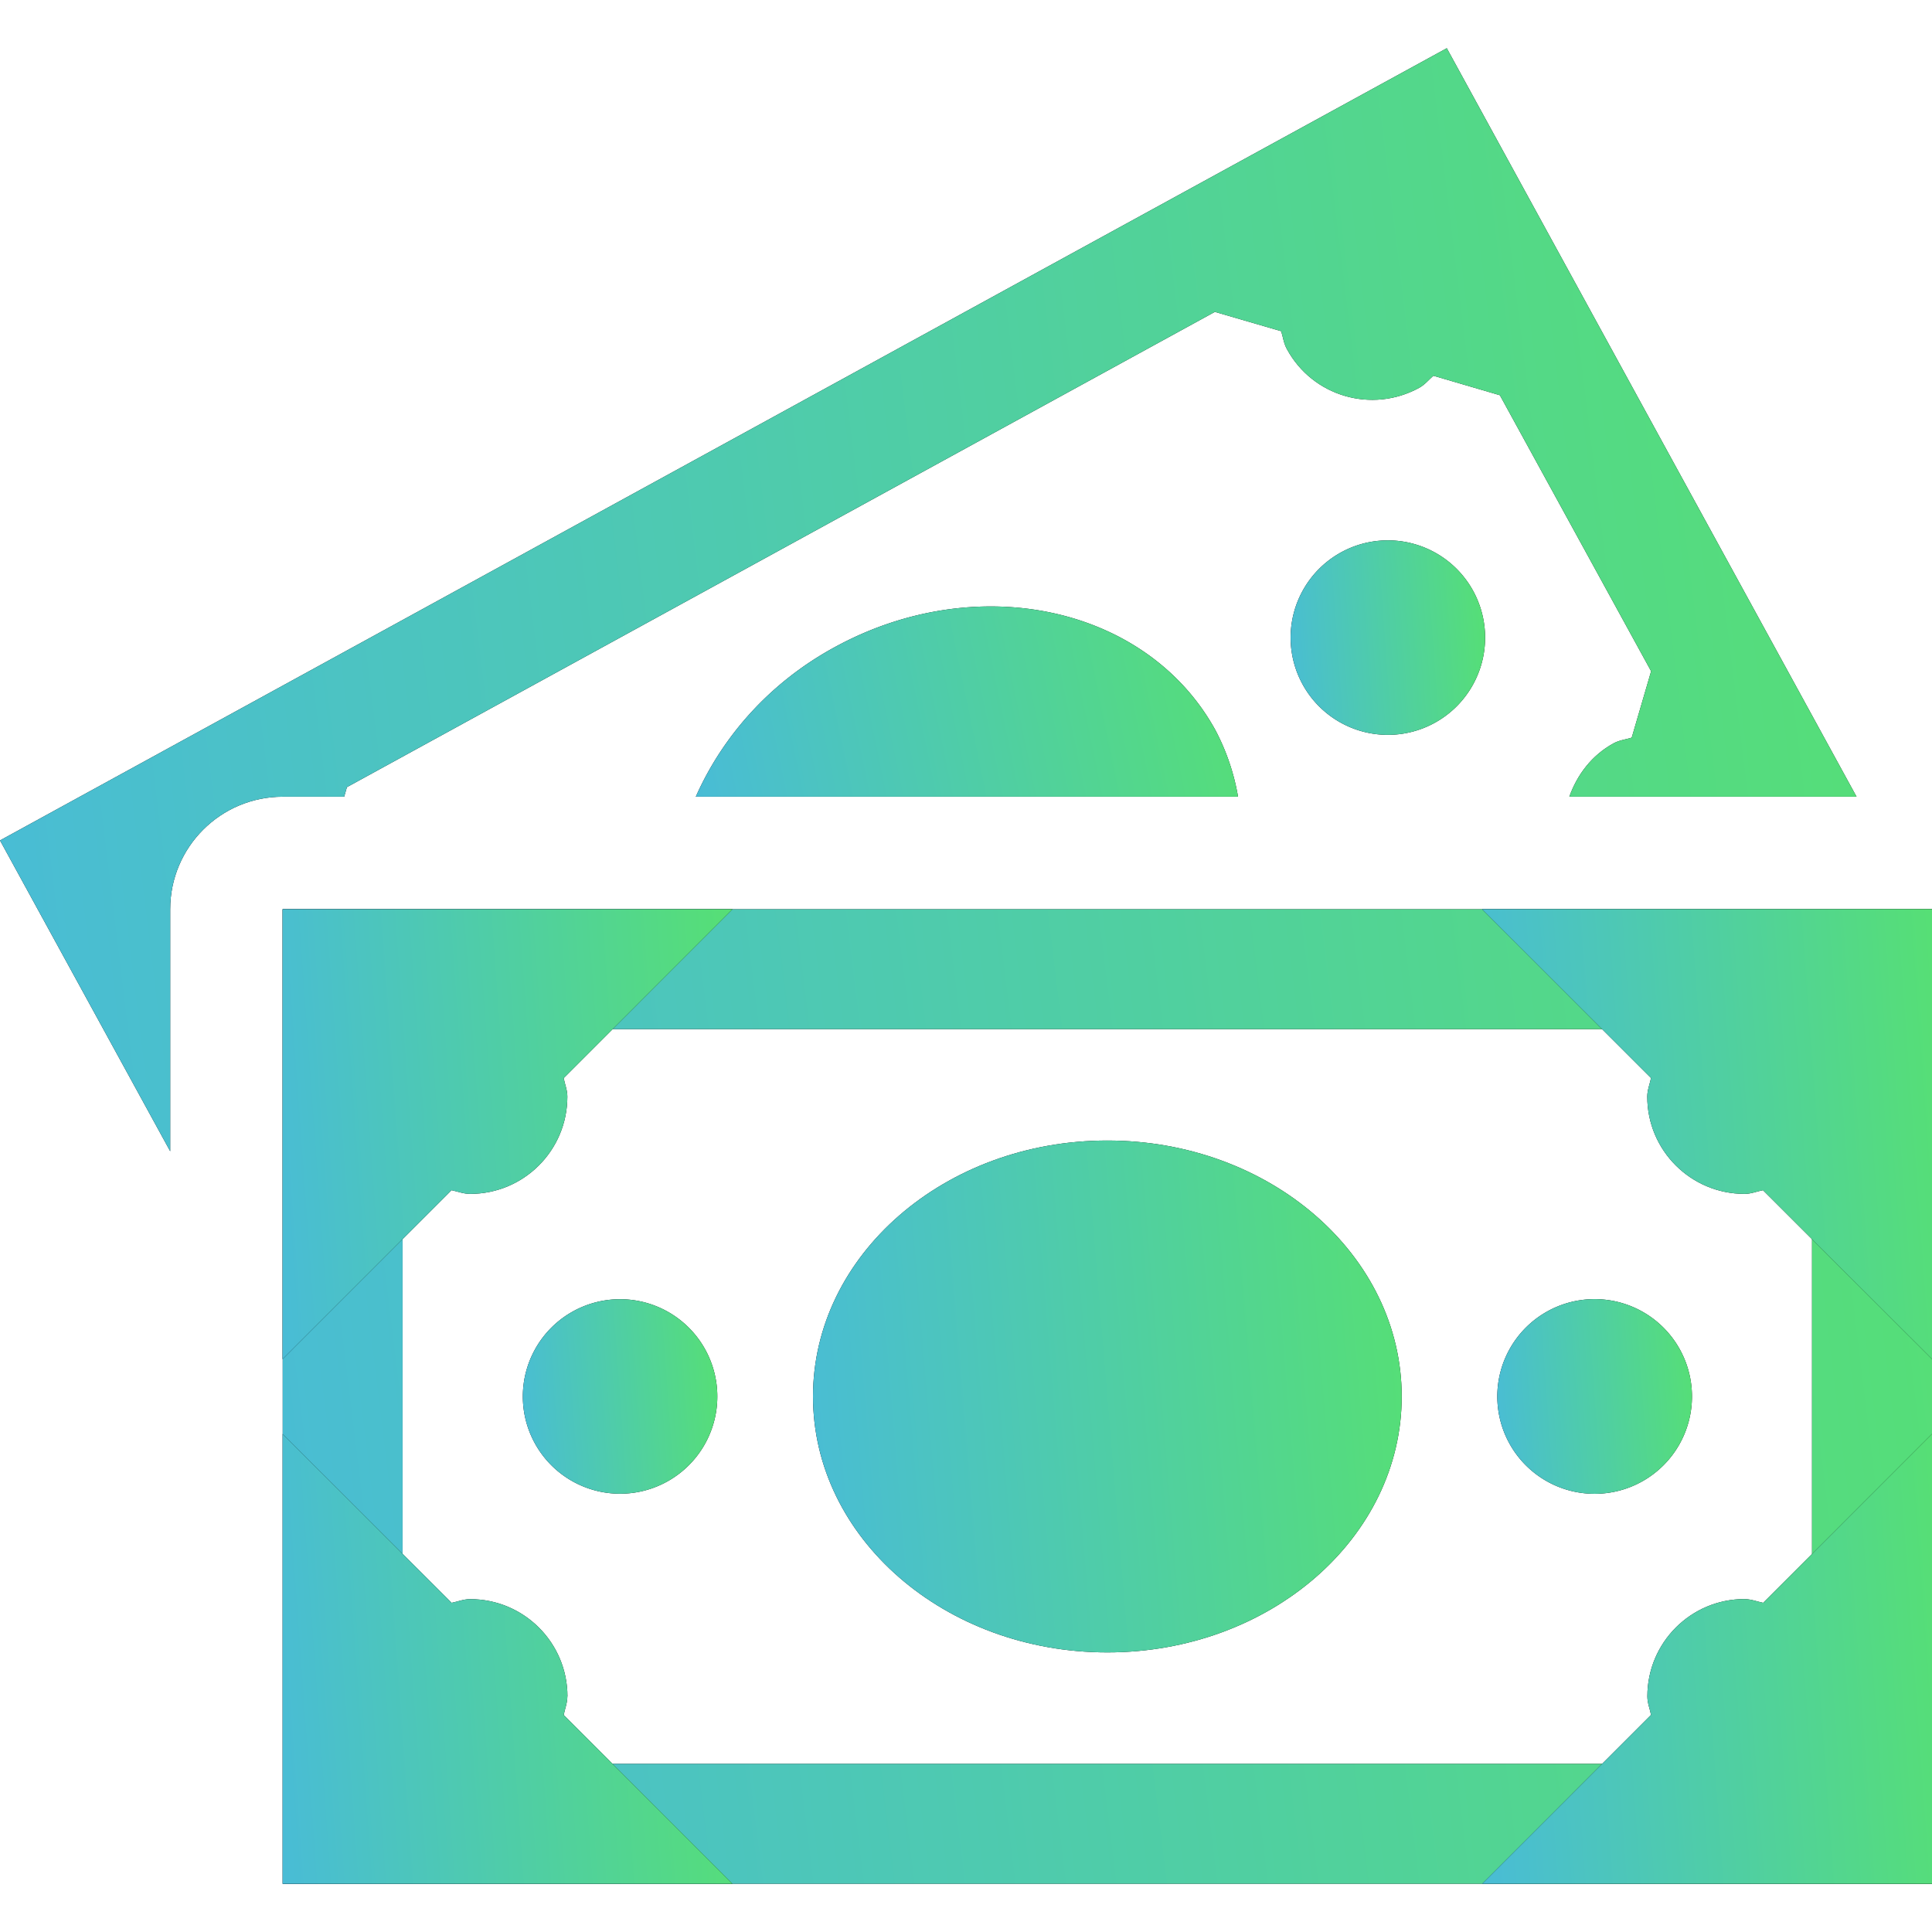 <svg width="21" height="21" viewBox="0 0 21 21" fill="none" xmlns="http://www.w3.org/2000/svg"><path d="M19.696 11.187v7.985H4.376v-7.986h15.32zM21 9.883H3.073v10.593H21V9.883z" fill="#030104"/><path d="M19.696 11.187v7.985H4.376v-7.986h15.32zM21 9.883H3.073v10.593H21V9.883z" fill="url(#a)"/><path d="M16.11 9.883l1.836 1.835c-.014.067-.041.13-.041.202 0 .584.473 1.057 1.058 1.057.071 0 .133-.027.2-.04L21 14.772v-4.89h-4.89z" fill="#030104"/><path d="M16.11 9.883l1.836 1.835c-.014.067-.041.13-.041.202 0 .584.473 1.057 1.058 1.057.071 0 .133-.027.2-.04L21 14.772v-4.89h-4.89z" fill="url(#b)"/><path d="M17.333 16.237a1.058 1.058 0 1 0 0-2.116 1.058 1.058 0 0 0 0 2.116z" fill="#030104"/><path d="M17.333 16.237a1.058 1.058 0 1 0 0-2.116 1.058 1.058 0 0 0 0 2.116z" fill="url(#c)"/><path d="M12.036 17.961c1.767 0 3.2-1.245 3.2-2.782 0-1.536-1.433-2.782-3.2-2.782-1.766 0-3.199 1.246-3.199 2.782 0 1.537 1.433 2.782 3.2 2.782z" fill="#030104"/><path d="M12.036 17.961c1.767 0 3.2-1.245 3.2-2.782 0-1.536-1.433-2.782-3.2-2.782-1.766 0-3.199 1.246-3.199 2.782 0 1.537 1.433 2.782 3.2 2.782z" fill="url(#d)"/><path d="M6.74 16.236a1.057 1.057 0 1 0 0-2.114 1.057 1.057 0 0 0 0 2.114z" fill="#030104"/><path d="M6.74 16.236a1.057 1.057 0 1 0 0-2.114 1.057 1.057 0 0 0 0 2.114z" fill="url(#e)"/><path d="M3.073 14.772l1.835-1.835c.067.014.13.04.202.04.584 0 1.057-.473 1.057-1.057 0-.072-.027-.134-.04-.201l1.835-1.836h-4.89v4.889z" fill="#030104"/><path d="M3.073 14.772l1.835-1.835c.067.014.13.04.202.04.584 0 1.057-.473 1.057-1.057 0-.072-.027-.134-.04-.201l1.835-1.836h-4.89v4.889z" fill="url(#f)"/><path d="M6.168 18.439c0-.584-.474-1.057-1.058-1.057-.072 0-.134.027-.201.04l-1.836-1.835v4.889h4.889l-1.835-1.835c.014-.068.04-.131.04-.202z" fill="#030104"/><path d="M6.168 18.439c0-.584-.474-1.057-1.058-1.057-.072 0-.134.027-.201.04l-1.836-1.835v4.889h4.889l-1.835-1.835c.014-.068.04-.131.04-.202z" fill="url(#g)"/><path d="M18.963 17.381c-.585 0-1.057.474-1.057 1.058 0 .072.027.134.04.201l-1.835 1.836H21v-4.89l-1.835 1.836c-.068-.014-.13-.04-.202-.04z" fill="#030104"/><path d="M18.963 17.381c-.585 0-1.057.474-1.057 1.058 0 .072.027.134.04.201l-1.835 1.836H21v-4.89l-1.835 1.836c-.068-.014-.13-.04-.202-.04z" fill="url(#h)"/><path d="M15.053 7.987a1.057 1.057 0 1 0 0-2.113 1.057 1.057 0 0 0 0 2.113z" fill="#030104"/><path d="M15.053 7.987a1.057 1.057 0 1 0 0-2.113 1.057 1.057 0 0 0 0 2.113z" fill="url(#i)"/><path d="M1.85 9.883c0-.675.548-1.223 1.223-1.223h.668l.03-.104 9.434-5.166.721.21c.02.065.028.134.063.196.28.514.922.7 1.436.42.062-.034.104-.087.155-.132l.723.212 1.644 3-.211.722c-.065.02-.133.027-.196.061-.239.13-.398.344-.482.581h3.122l-2.107-3.848L15.726.524l-4.29 2.348L4.29 6.786 0 9.135l1.85 3.379V9.883z" fill="#030104"/><path d="M1.85 9.883c0-.675.548-1.223 1.223-1.223h.668l.03-.104 9.434-5.166.721.21c.02.065.028.134.063.196.28.514.922.7 1.436.42.062-.034.104-.087.155-.132l.723.212 1.644 3-.211.722c-.065.02-.133.027-.196.061-.239.13-.398.344-.482.581h3.122l-2.107-3.848L15.726.524l-4.29 2.348L4.29 6.786 0 9.135l1.85 3.379V9.883z" fill="url(#j)"/><path d="M9.07 7.036c-.71.387-1.22.976-1.507 1.624h5.894a2.42 2.42 0 0 0-.244-.72c-.739-1.349-2.593-1.753-4.143-.904z" fill="#030104"/><path d="M9.07 7.036c-.71.387-1.22.976-1.507 1.624h5.894a2.42 2.42 0 0 0-.244-.72c-.739-1.349-2.593-1.753-4.143-.904z" fill="url(#k)"/><defs><linearGradient id="a" x1="21" y1="9.883" x2="2.058" y2="12.206" gradientUnits="userSpaceOnUse"><stop stop-color="#56DF75"/><stop offset="1" stop-color="#49BCD6"/></linearGradient><linearGradient id="b" x1="21" y1="9.883" x2="15.784" y2="10.261" gradientUnits="userSpaceOnUse"><stop stop-color="#56DF75"/><stop offset="1" stop-color="#49BCD6"/></linearGradient><linearGradient id="c" x1="18.391" y1="14.122" x2="16.134" y2="14.285" gradientUnits="userSpaceOnUse"><stop stop-color="#56DF75"/><stop offset="1" stop-color="#49BCD6"/></linearGradient><linearGradient id="d" x1="15.236" y1="12.397" x2="8.421" y2="12.965" gradientUnits="userSpaceOnUse"><stop stop-color="#56DF75"/><stop offset="1" stop-color="#49BCD6"/></linearGradient><linearGradient id="e" x1="7.797" y1="14.122" x2="5.541" y2="14.286" gradientUnits="userSpaceOnUse"><stop stop-color="#56DF75"/><stop offset="1" stop-color="#49BCD6"/></linearGradient><linearGradient id="f" x1="7.962" y1="9.883" x2="2.746" y2="10.261" gradientUnits="userSpaceOnUse"><stop stop-color="#56DF75"/><stop offset="1" stop-color="#49BCD6"/></linearGradient><linearGradient id="g" x1="7.962" y1="15.587" x2="2.746" y2="15.965" gradientUnits="userSpaceOnUse"><stop stop-color="#56DF75"/><stop offset="1" stop-color="#49BCD6"/></linearGradient><linearGradient id="h" x1="21" y1="15.587" x2="15.784" y2="15.965" gradientUnits="userSpaceOnUse"><stop stop-color="#56DF75"/><stop offset="1" stop-color="#49BCD6"/></linearGradient><linearGradient id="i" x1="16.11" y1="5.874" x2="13.855" y2="6.037" gradientUnits="userSpaceOnUse"><stop stop-color="#56DF75"/><stop offset="1" stop-color="#49BCD6"/></linearGradient><linearGradient id="j" x1="20.18" y1=".524" x2="-1.145" y2="3.126" gradientUnits="userSpaceOnUse"><stop stop-color="#56DF75"/><stop offset="1" stop-color="#49BCD6"/></linearGradient><linearGradient id="k" x1="13.457" y1="6.592" x2="7.394" y2="7.844" gradientUnits="userSpaceOnUse"><stop stop-color="#56DF75"/><stop offset="1" stop-color="#49BCD6"/></linearGradient></defs></svg>